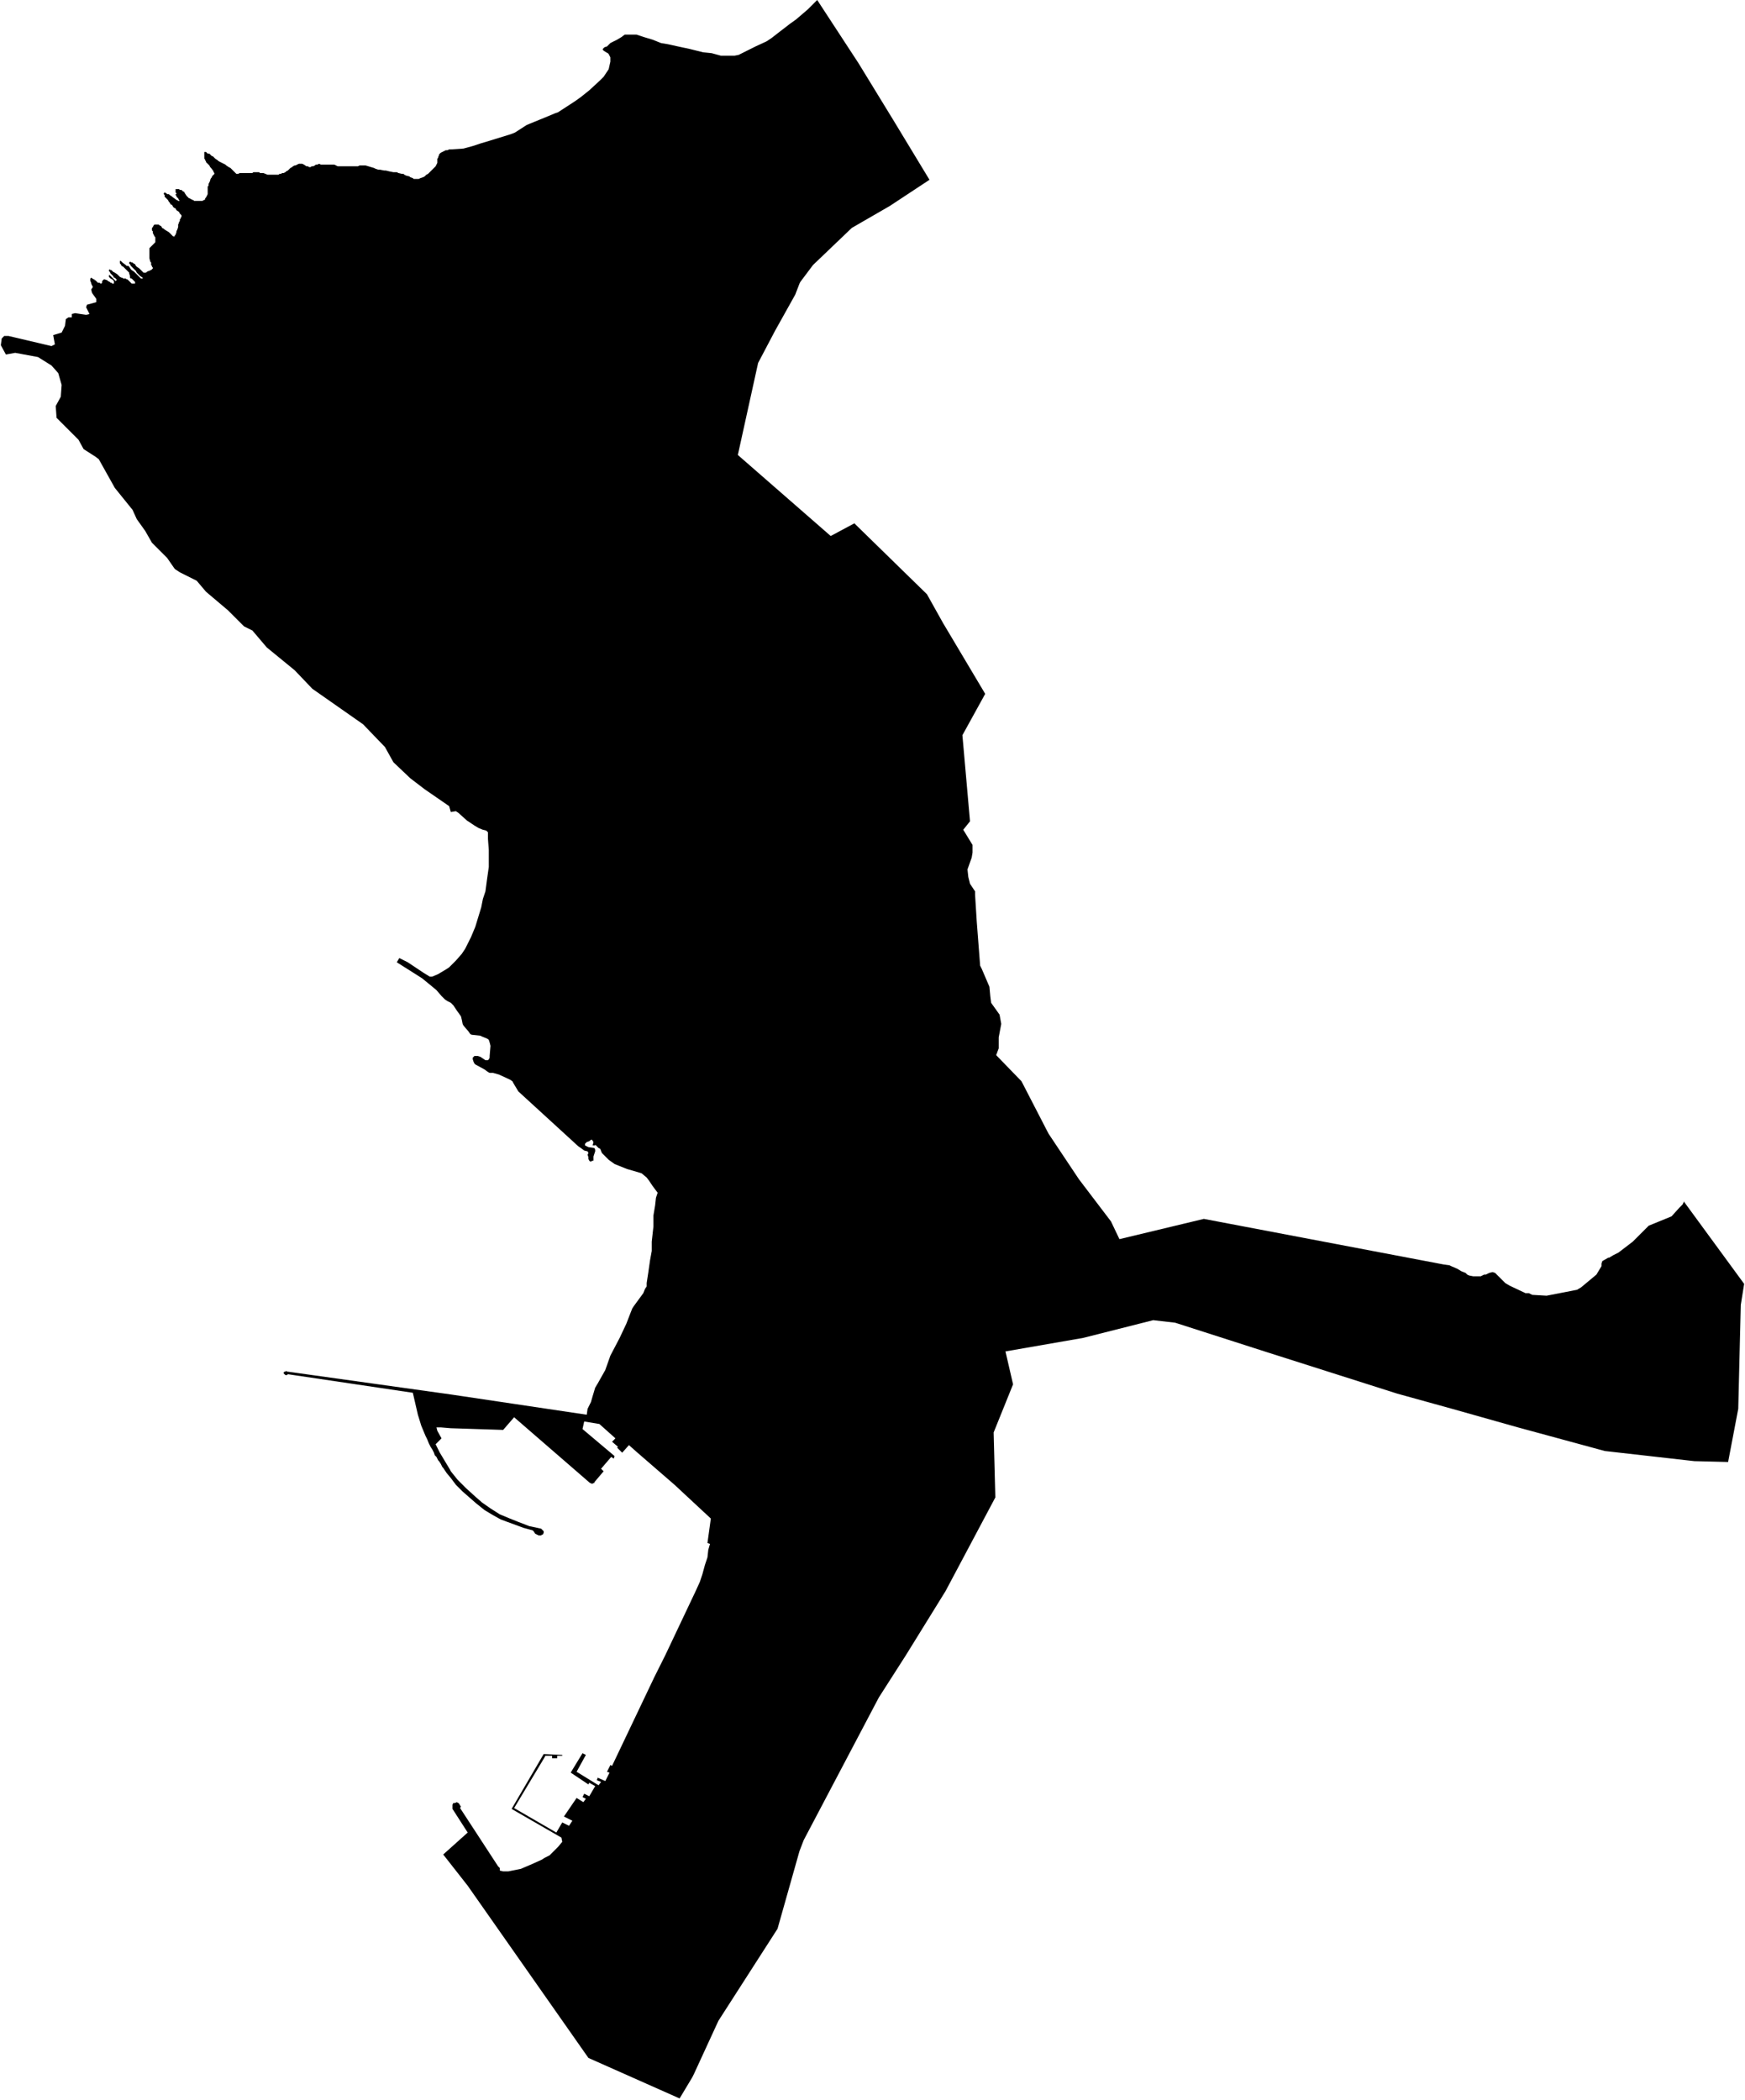 <svg xmlns="http://www.w3.org/2000/svg" version="1.2" baseProfile="tiny" stroke-linecap="round" stroke-linejoin="round" viewBox="118.08 70.05 20.67 24.88"><g xmlns="http://www.w3.org/2000/svg" id="Getxo">
<path d="M 127.76 70.05 128.25 70.8 128.66 71.47 129.09 72.18 128.62 72.49 128.17 72.75 127.71 73.19 127.56 73.39 127.55 73.41 127.5 73.54 127.26 73.97 127.06 74.35 126.82 75.44 127.92 76.4 128.2 76.25 129.06 77.09 129.25 77.43 129.75 78.27 129.48 78.76 129.57 79.78 129.49 79.88 129.6 80.06 129.6 80.15 129.59 80.21 129.54 80.35 129.55 80.44 129.57 80.52 129.63 80.61 129.63 80.65 129.65 80.97 129.69 81.49 129.71 81.53 129.8 81.74 129.81 81.85 129.82 81.93 129.92 82.07 129.94 82.18 129.91 82.34 129.91 82.47 129.88 82.55 130.18 82.86 130.5 83.48 130.86 84.02 131.24 84.52 131.34 84.73 132.34 84.49 135.18 85.03 135.25 85.04 135.27 85.05 135.34 85.08 135.39 85.11 135.44 85.13 135.46 85.15 135.48 85.16 135.53 85.17 135.62 85.17 135.66 85.15 135.68 85.15 135.72 85.13 135.76 85.12 135.79 85.13 135.84 85.18 135.91 85.25 135.96 85.28 136.15 85.37 136.19 85.37 136.23 85.39 136.4 85.4 136.76 85.33 136.81 85.3 136.99 85.15 137.05 85.05 137.05 85.02 137.06 84.99 137.13 84.95 137.14 84.95 137.19 84.92 137.25 84.89 137.42 84.76 137.61 84.57 137.66 84.55 137.88 84.46 137.97 84.36 138.01 84.32 138.03 84.28 138.03 84.29 138.74 85.26 138.7 85.51 138.67 86.74 138.55 87.37 138.15 87.36 137.09 87.24 136.06 86.96 135.28 86.74 134.63 86.56 133.09 86.07 132 85.72 131.74 85.69 130.91 85.9 129.99 86.06 130.08 86.45 129.85 87.02 129.87 87.79 129.28 88.9 128.81 89.66 128.49 90.16 127.6 91.85 127.55 91.98 127.29 92.9 126.59 93.99 126.3 94.62 126.28 94.66 126.13 94.91 125.05 94.43 123.62 92.39 123.33 92.02 123.62 91.76 123.44 91.48 123.44 91.46 123.44 91.44 123.44 91.43 123.45 91.41 123.47 91.41 123.49 91.4 123.51 91.41 123.52 91.42 123.53 91.44 123.54 91.45 123.53 91.47 123.98 92.16 123.99 92.17 124 92.18 124 92.19 124 92.2 124 92.21 124.04 92.22 124.1 92.22 124.2 92.2 124.25 92.19 124.39 92.13 124.5 92.08 124.53 92.06 124.59 92.03 124.69 91.93 124.74 91.87 124.74 91.87 124.73 91.82 124.14 91.48 124.52 90.83 124.74 90.84 124.74 90.85 124.68 90.85 124.68 90.88 124.62 90.88 124.62 90.85 124.54 90.85 124.53 90.87 124.17 91.47 124.67 91.76 124.74 91.64 124.82 91.68 124.86 91.62 124.76 91.57 124.91 91.35 124.99 91.4 125.02 91.36 124.98 91.34 125 91.3 125.06 91.33 125.13 91.21 125.06 91.17 125.05 91.19 124.84 91.05 124.98 90.82 125.02 90.84 124.91 91.04 125.17 91.2 125.2 91.16 125.15 91.14 125.16 91.11 125.25 91.15 125.3 91.05 125.27 91.04 125.31 90.96 125.33 90.97 125.83 89.92 125.96 89.66 126.32 88.9 126.37 88.79 126.4 88.7 126.43 88.59 126.46 88.5 126.47 88.41 126.49 88.34 126.46 88.33 126.5 88.04 126.07 87.64 125.62 87.25 125.53 87.17 125.45 87.26 125.39 87.2 125.4 87.19 125.33 87.13 125.37 87.09 125.18 86.92 125 86.89 124.98 86.98 125.36 87.3 125.35 87.33 125.32 87.31 125.2 87.45 125.23 87.48 125.12 87.61 125.12 87.62 125.11 87.62 125.09 87.63 125.08 87.62 125.07 87.62 124.17 86.84 124.04 86.99 123.42 86.97 123.3 86.96 123.27 86.96 123.25 86.96 123.26 87 123.31 87.09 123.24 87.16 123.29 87.26 123.35 87.36 123.41 87.46 123.42 87.48 123.5 87.58 123.6 87.68 123.71 87.78 123.79 87.85 123.89 87.92 124 87.99 124.12 88.04 124.22 88.08 124.35 88.13 124.49 88.16 124.5 88.17 124.51 88.18 124.52 88.19 124.52 88.2 124.52 88.21 124.51 88.23 124.5 88.23 124.49 88.24 124.48 88.24 124.47 88.24 124.46 88.24 124.44 88.23 124.42 88.22 124.4 88.19 124.4 88.19 124.39 88.18 124.28 88.15 124.2 88.12 124.09 88.08 124.01 88.05 123.92 88 123.82 87.94 123.72 87.86 123.64 87.79 123.56 87.72 123.48 87.64 123.42 87.56 123.37 87.5 123.35 87.47 123.33 87.44 123.32 87.43 123.3 87.39 123.28 87.36 123.27 87.35 123.25 87.31 123.23 87.29 123.22 87.26 123.2 87.22 123.18 87.19 123.16 87.15 123.14 87.1 123.12 87.06 123.07 86.94 123.03 86.81 123 86.68 122.97 86.55 121.49 86.33 121.48 86.34 121.47 86.34 121.46 86.34 121.45 86.33 121.44 86.32 121.44 86.31 121.45 86.3 121.46 86.3 121.47 86.29 121.48 86.3 121.49 86.3 123.42 86.57 125.03 86.81 125.04 86.74 125.08 86.66 125.1 86.59 125.13 86.49 125.16 86.44 125.25 86.28 125.31 86.11 125.42 85.9 125.5 85.73 125.55 85.6 125.57 85.55 125.59 85.52 125.7 85.37 125.72 85.32 125.74 85.29 125.74 85.25 125.76 85.12 125.78 84.98 125.8 84.87 125.8 84.76 125.82 84.58 125.82 84.45 125.84 84.33 125.85 84.24 125.87 84.18 125.81 84.1 125.77 84.04 125.74 84 125.68 83.95 125.58 83.92 125.51 83.9 125.41 83.86 125.36 83.84 125.29 83.79 125.21 83.71 125.19 83.66 125.17 83.65 125.16 83.64 125.13 83.61 125.13 83.62 125.1 83.62 125.11 83.58 125.09 83.55 125.07 83.56 125.06 83.57 125.03 83.58 125.01 83.6 125.01 83.61 125.01 83.62 125.03 83.63 125.05 83.64 125.12 83.65 125.13 83.67 125.13 83.69 125.11 83.75 125.11 83.78 125.11 83.8 125.1 83.8 125.08 83.81 125.07 83.81 125.06 83.8 125.05 83.78 125.05 83.76 125.04 83.73 125.05 83.71 125.04 83.69 125 83.68 124.96 83.65 124.93 83.63 124.22 82.98 124.16 82.88 124.15 82.86 124.12 82.84 123.99 82.78 123.92 82.76 123.88 82.76 123.86 82.75 123.82 82.72 123.71 82.66 123.7 82.65 123.69 82.63 123.68 82.6 123.68 82.58 123.69 82.57 123.7 82.56 123.74 82.56 123.77 82.57 123.83 82.61 123.85 82.61 123.86 82.61 123.87 82.6 123.88 82.58 123.88 82.56 123.89 82.44 123.88 82.4 123.87 82.37 123.86 82.36 123.84 82.35 123.79 82.33 123.77 82.32 123.68 82.31 123.67 82.31 123.65 82.3 123.63 82.27 123.57 82.2 123.56 82.18 123.55 82.13 123.54 82.09 123.49 82.02 123.45 81.96 123.44 81.95 123.42 81.93 123.38 81.91 123.35 81.89 123.31 81.85 123.25 81.78 123.19 81.73 123.08 81.64 122.97 81.57 122.78 81.45 122.81 81.4 122.91 81.45 123 81.51 123.09 81.57 123.17 81.62 123.2 81.62 123.27 81.59 123.37 81.53 123.4 81.51 123.42 81.49 123.48 81.43 123.55 81.35 123.59 81.29 123.66 81.15 123.71 81.03 123.78 80.8 123.8 80.7 123.83 80.61 123.85 80.46 123.87 80.32 123.87 80.19 123.87 80.12 123.86 79.99 123.86 79.91 123.85 79.9 123.84 79.89 123.8 79.88 123.75 79.86 123.7 79.83 123.67 79.81 123.61 79.77 123.51 79.68 123.48 79.66 123.42 79.67 123.4 79.6 123.11 79.4 122.94 79.27 122.74 79.08 122.64 78.9 122.38 78.63 121.78 78.21 121.57 77.99 121.24 77.72 121.07 77.52 120.97 77.47 120.78 77.28 120.52 77.06 120.41 76.93 120.21 76.83 120.15 76.79 120.06 76.66 119.88 76.48 119.8 76.34 119.7 76.2 119.65 76.09 119.44 75.83 119.25 75.49 119.21 75.46 119.07 75.37 119.01 75.26 118.75 75 118.74 74.86 118.8 74.75 118.81 74.61 118.77 74.47 118.69 74.38 118.53 74.28 118.26 74.23 118.15 74.25 118.09 74.14 118.1 74.06 118.13 74.03 118.18 74.03 118.69 74.15 118.73 74.13 118.71 74.02 118.81 73.99 118.85 73.91 118.86 73.83 118.89 73.81 118.93 73.81 118.93 73.77 118.97 73.76 119.1 73.78 119.14 73.77 119.1 73.69 119.11 73.66 119.22 73.63 119.22 73.59 119.17 73.52 119.16 73.48 119.18 73.45 119.16 73.41 119.16 73.4 119.15 73.38 119.15 73.35 119.16 73.34 119.16 73.34 119.19 73.36 119.2 73.36 119.2 73.37 119.21 73.37 119.22 73.38 119.22 73.38 119.23 73.39 119.24 73.4 119.25 73.4 119.26 73.4 119.27 73.41 119.28 73.41 119.29 73.4 119.29 73.39 119.29 73.38 119.3 73.37 119.31 73.36 119.31 73.36 119.32 73.36 119.35 73.37 119.36 73.38 119.38 73.39 119.39 73.4 119.4 73.4 119.41 73.41 119.43 73.41 119.43 73.4 119.43 73.39 119.43 73.38 119.42 73.37 119.41 73.36 119.39 73.35 119.38 73.34 119.37 73.33 119.37 73.32 119.37 73.31 119.38 73.31 119.39 73.32 119.41 73.34 119.42 73.35 119.43 73.36 119.44 73.37 119.45 73.38 119.46 73.37 119.46 73.36 119.45 73.35 119.44 73.34 119.43 73.34 119.42 73.32 119.41 73.31 119.4 73.3 119.39 73.29 119.38 73.27 119.37 73.26 119.37 73.25 119.38 73.24 119.38 73.24 119.39 73.25 119.4 73.25 119.41 73.26 119.42 73.27 119.44 73.28 119.47 73.3 119.49 73.32 119.5 73.33 119.52 73.34 119.53 73.34 119.54 73.35 119.55 73.35 119.57 73.35 119.58 73.36 119.59 73.36 119.6 73.37 119.61 73.38 119.63 73.4 119.64 73.41 119.66 73.41 119.67 73.41 119.68 73.41 119.68 73.4 119.68 73.39 119.67 73.38 119.66 73.37 119.65 73.36 119.64 73.35 119.63 73.35 119.62 73.34 119.62 73.33 119.62 73.32 119.61 73.29 119.61 73.28 119.6 73.27 119.58 73.25 119.57 73.24 119.56 73.23 119.54 73.21 119.52 73.2 119.51 73.18 119.51 73.18 119.5 73.17 119.5 73.15 119.5 73.15 119.5 73.14 119.51 73.14 119.52 73.15 119.53 73.16 119.57 73.19 119.58 73.2 119.6 73.2 119.61 73.21 119.63 73.24 119.64 73.25 119.67 73.27 119.68 73.28 119.69 73.29 119.71 73.31 119.72 73.32 119.73 73.33 119.74 73.34 119.75 73.35 119.76 73.35 119.77 73.35 119.77 73.34 119.74 73.32 119.73 73.31 119.71 73.29 119.7 73.28 119.69 73.26 119.66 73.23 119.63 73.2 119.62 73.18 119.61 73.17 119.61 73.16 119.62 73.15 119.64 73.16 119.65 73.16 119.66 73.17 119.68 73.18 119.69 73.2 119.7 73.21 119.73 73.23 119.75 73.25 119.76 73.26 119.78 73.28 119.79 73.28 119.8 73.28 119.81 73.28 119.82 73.27 119.84 73.26 119.85 73.26 119.86 73.25 119.87 73.25 119.88 73.24 119.89 73.23 119.89 73.22 119.88 73.21 119.88 73.21 119.88 73.2 119.87 73.19 119.87 73.18 119.87 73.16 119.86 73.15 119.85 73.11 119.85 73.09 119.85 73.07 119.85 73.01 119.85 73 119.85 72.99 119.86 72.98 119.87 72.97 119.88 72.96 119.89 72.95 119.9 72.94 119.91 72.93 119.92 72.92 119.92 72.91 119.92 72.9 119.92 72.89 119.92 72.88 119.92 72.86 119.91 72.85 119.89 72.81 119.89 72.79 119.88 72.78 119.88 72.77 119.88 72.75 119.89 72.74 119.9 72.72 119.91 72.71 119.92 72.71 119.94 72.71 119.96 72.71 119.97 72.72 119.99 72.73 120 72.75 120.02 72.76 120.03 72.77 120.08 72.8 120.1 72.82 120.11 72.83 120.12 72.84 120.13 72.85 120.13 72.85 120.15 72.85 120.15 72.84 120.16 72.83 120.17 72.8 120.17 72.79 120.18 72.77 120.19 72.74 120.19 72.73 120.19 72.71 120.2 72.69 120.2 72.68 120.21 72.67 120.21 72.65 120.22 72.64 120.22 72.63 120.23 72.62 120.23 72.6 120.22 72.59 120.21 72.58 120.2 72.56 120.17 72.54 120.16 72.52 120.14 72.51 120.13 72.5 120.12 72.48 120.1 72.47 120.09 72.45 120.08 72.44 120.07 72.42 120.06 72.41 120.03 72.38 120.03 72.36 120.02 72.35 120.02 72.34 120.03 72.33 120.05 72.34 120.06 72.35 120.08 72.35 120.09 72.36 120.12 72.38 120.13 72.39 120.16 72.41 120.17 72.42 120.18 72.42 120.19 72.43 120.2 72.43 120.21 72.43 120.21 72.43 120.2 72.42 120.19 72.4 120.18 72.39 120.17 72.38 120.17 72.37 120.16 72.36 120.16 72.35 120.17 72.35 120.17 72.34 120.16 72.33 120.16 72.32 120.16 72.31 120.16 72.3 120.16 72.29 120.17 72.29 120.18 72.29 120.19 72.29 120.2 72.29 120.21 72.3 120.22 72.3 120.23 72.3 120.24 72.31 120.25 72.32 120.26 72.32 120.27 72.34 120.29 72.37 120.3 72.38 120.31 72.39 120.32 72.4 120.33 72.4 120.34 72.41 120.35 72.41 120.36 72.42 120.37 72.42 120.38 72.43 120.39 72.43 120.4 72.43 120.41 72.43 120.42 72.43 120.44 72.43 120.47 72.43 120.48 72.43 120.49 72.42 120.5 72.42 120.51 72.41 120.51 72.4 120.52 72.39 120.53 72.37 120.54 72.35 120.54 72.34 120.54 72.32 120.54 72.29 120.54 72.28 120.54 72.26 120.55 72.25 120.55 72.23 120.57 72.19 120.57 72.18 120.58 72.16 120.59 72.15 120.59 72.14 120.61 72.12 120.62 72.11 120.62 72.1 120.61 72.09 120.61 72.08 120.58 72.04 120.57 72.03 120.56 72.01 120.55 72 120.54 71.99 120.53 71.98 120.52 71.97 120.52 71.96 120.51 71.95 120.51 71.94 120.5 71.93 120.5 71.92 120.5 71.88 120.5 71.86 120.5 71.85 120.51 71.85 120.52 71.85 120.53 71.86 120.54 71.87 120.56 71.87 120.59 71.9 120.6 71.9 120.63 71.93 120.66 71.95 120.67 71.96 120.69 71.97 120.75 72 120.76 72.01 120.79 72.03 120.81 72.04 120.82 72.05 120.83 72.06 120.84 72.07 120.86 72.09 120.87 72.1 120.88 72.11 120.89 72.11 120.9 72.11 120.92 72.1 120.96 72.1 120.99 72.1 121 72.1 121.02 72.1 121.04 72.1 121.05 72.1 121.07 72.1 121.08 72.09 121.1 72.09 121.12 72.09 121.13 72.09 121.15 72.09 121.16 72.1 121.18 72.1 121.2 72.1 121.25 72.12 121.27 72.12 121.29 72.12 121.3 72.12 121.35 72.12 121.36 72.12 121.38 72.12 121.39 72.11 121.41 72.11 121.42 72.1 121.44 72.1 121.46 72.09 121.47 72.08 121.49 72.07 121.5 72.06 121.52 72.04 121.54 72.03 121.55 72.02 121.57 72.01 121.58 72.01 121.6 72 121.62 71.99 121.64 71.99 121.65 71.99 121.66 71.99 121.68 72 121.71 72.02 121.73 72.02 121.74 72.03 121.76 72.03 121.77 72.02 121.79 72.02 121.81 72.01 121.82 72 121.84 72 121.86 71.99 121.88 72 121.92 72 121.95 72 121.97 72 121.99 72 122.02 72 122.04 72 122.06 72.01 122.08 72.02 122.11 72.02 122.13 72.02 122.2 72.02 122.23 72.02 122.25 72.02 122.27 72.02 122.3 72.02 122.32 72.02 122.34 72.01 122.37 72.01 122.39 72.01 122.41 72.01 122.51 72.04 122.53 72.05 122.56 72.06 122.58 72.06 122.63 72.07 122.65 72.07 122.69 72.08 122.74 72.09 122.78 72.09 122.8 72.1 122.84 72.11 122.86 72.11 122.87 72.12 122.89 72.13 122.93 72.14 122.94 72.15 122.97 72.16 122.98 72.17 123 72.17 123.01 72.17 123.04 72.17 123.06 72.16 123.09 72.15 123.11 72.14 123.12 72.13 123.13 72.12 123.15 72.11 123.19 72.07 123.2 72.06 123.21 72.05 123.23 72.03 123.23 72.03 123.24 72.02 123.25 72 123.26 71.98 123.26 71.97 123.26 71.96 123.26 71.95 123.26 71.93 123.27 71.92 123.27 71.91 123.28 71.89 123.28 71.88 123.29 71.87 123.3 71.86 123.32 71.85 123.34 71.84 123.36 71.83 123.38 71.83 123.4 71.82 123.42 71.82 123.57 71.81 123.68 71.78 123.77 71.75 123.87 71.72 124.13 71.64 124.18 71.62 124.32 71.53 124.54 71.44 124.66 71.39 124.69 71.38 124.89 71.25 124.96 71.2 125.06 71.12 125.19 71 125.23 70.96 125.25 70.93 125.29 70.87 125.31 70.78 125.31 70.77 125.31 70.73 125.29 70.69 125.28 70.68 125.26 70.67 125.23 70.65 125.22 70.64 125.22 70.63 125.23 70.62 125.24 70.61 125.27 70.6 125.29 70.58 125.31 70.56 125.33 70.55 125.39 70.52 125.44 70.49 125.48 70.46 125.5 70.46 125.53 70.46 125.6 70.46 125.62 70.46 125.71 70.49 125.81 70.52 125.91 70.56 125.97 70.57 126.02 70.58 126.11 70.6 126.25 70.63 126.41 70.67 126.51 70.68 126.62 70.71 126.66 70.71 126.78 70.71 126.83 70.7 126.85 70.69 127.03 70.6 127.16 70.54 127.22 70.5 127.31 70.43 127.44 70.33 127.51 70.28 127.65 70.16 127.74 70.07 127.76 70.05 Z"/>
</g></svg>